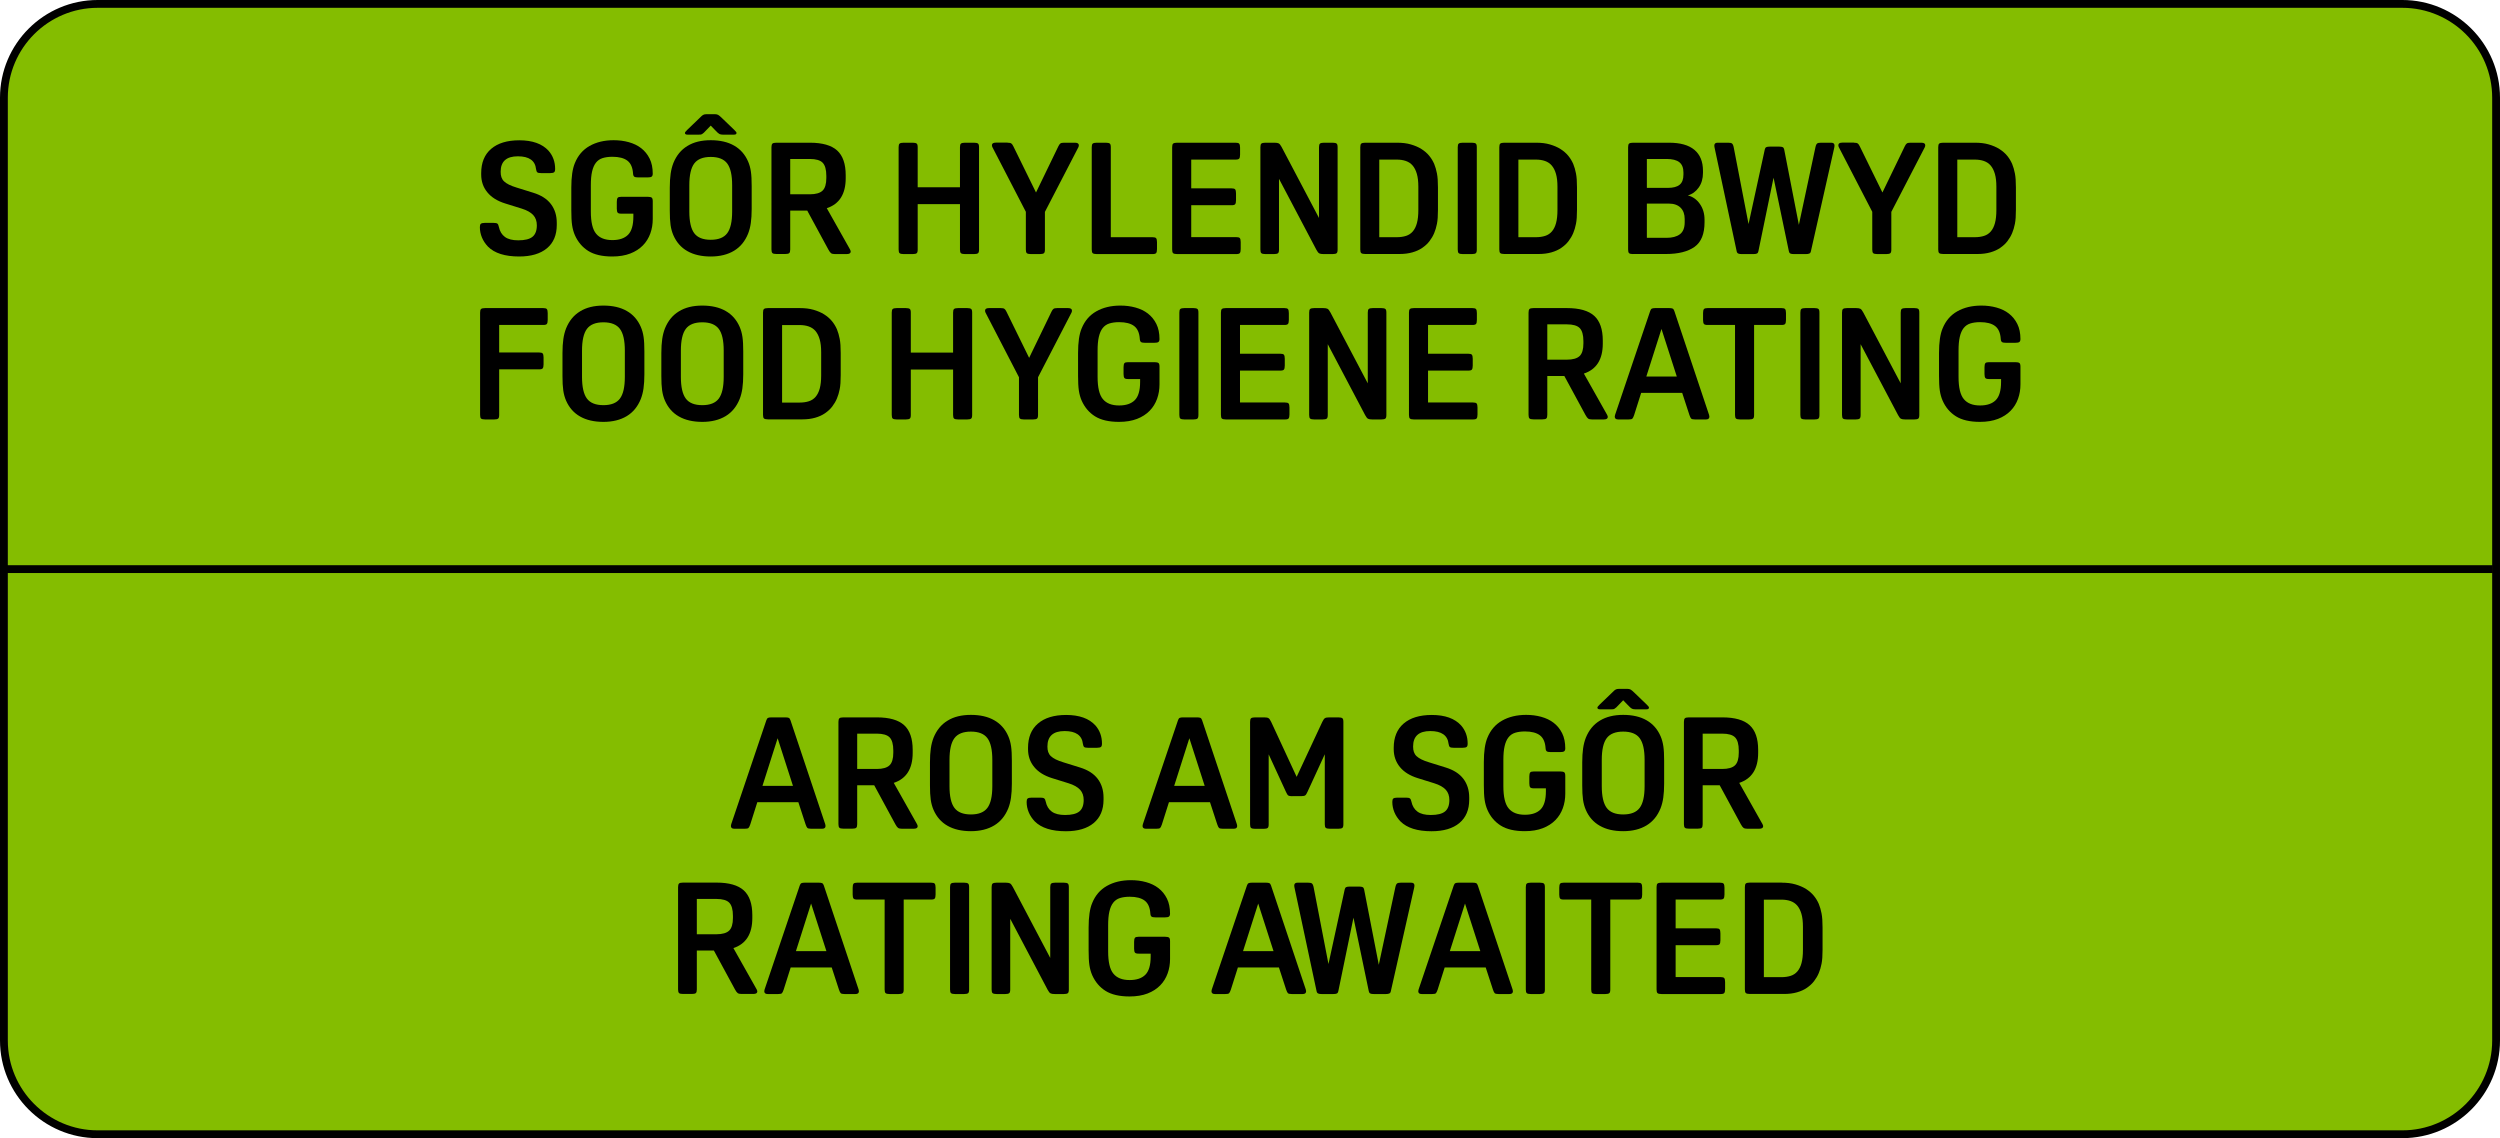 <?xml version="1.0" encoding="utf-8"?>
<!-- Generator: Adobe Illustrator 26.0.1, SVG Export Plug-In . SVG Version: 6.00 Build 0)  -->
<svg version="1.1" id="Layer_1" xmlns="http://www.w3.org/2000/svg" xmlns:xlink="http://www.w3.org/1999/xlink" x="0px" y="0px"
	 viewBox="0 0 319.88 145.63" style="enable-background:new 0 0 319.88 145.63;" xml:space="preserve">
<style type="text/css">
	.st0{fill:#84BD00;}
	.st1{enable-background:new    ;}
</style>
<g>
	<path class="st0" d="M12.5,0.5c-6.63,0-12,5.37-12,12v120.63c0,6.63,5.37,12,12,12h294.88c6.63,0,12-5.37,12-12V12.5
		c0-6.63-5.37-12-12-12H12.5z"/>
</g>
<g>
	<path d="M307.38,145.63H12.5c-6.89,0-12.5-5.61-12.5-12.5V12.5C0,5.61,5.61,0,12.5,0h294.88c6.89,0,12.5,5.61,12.5,12.5v120.63
		C319.88,140.02,314.27,145.63,307.38,145.63z M12.5,1C6.16,1,1,6.16,1,12.5v120.63c0,6.34,5.16,11.5,11.5,11.5h294.88
		c6.34,0,11.5-5.16,11.5-11.5V12.5c0-6.34-5.16-11.5-11.5-11.5H12.5z"/>
</g>
<g class="st1">
	<path d="M63.83,29.03c0.12,0.57,0.38,1,0.78,1.29s0.97,0.43,1.7,0.43c0.84,0,1.45-0.15,1.82-0.45c0.37-0.3,0.56-0.79,0.56-1.47
		c0-0.53-0.15-0.97-0.46-1.31c-0.31-0.34-0.8-0.62-1.48-0.83l-2.12-0.66c-0.99-0.31-1.75-0.78-2.27-1.42
		c-0.53-0.64-0.79-1.4-0.79-2.28v-0.18c0-1.33,0.42-2.37,1.27-3.1c0.85-0.73,2.05-1.1,3.61-1.1c1.68,0,2.93,0.45,3.74,1.34
		c0.56,0.64,0.84,1.42,0.84,2.32c0,0.21-0.04,0.36-0.13,0.43c-0.09,0.07-0.26,0.11-0.51,0.11h-1.14c-0.25,0-0.42-0.03-0.5-0.1
		c-0.08-0.07-0.13-0.2-0.16-0.4C68.48,20.55,67.7,20,66.26,20c-1.47,0-2.2,0.66-2.2,1.98c0,0.27,0.03,0.5,0.1,0.7
		s0.18,0.38,0.34,0.53s0.37,0.29,0.63,0.42s0.58,0.25,0.97,0.37l2.12,0.66c1.01,0.31,1.77,0.79,2.27,1.45
		c0.5,0.66,0.75,1.46,0.75,2.41v0.26c0,1.29-0.42,2.29-1.26,2.99c-0.84,0.7-2.03,1.05-3.56,1.05c-1.81,0-3.14-0.42-3.98-1.26
		c-0.33-0.35-0.59-0.73-0.77-1.16c-0.18-0.43-0.27-0.87-0.27-1.34c0-0.21,0.04-0.36,0.13-0.43c0.09-0.07,0.26-0.11,0.51-0.11h1.12
		c0.24,0,0.4,0.03,0.49,0.1C63.73,28.69,63.79,28.83,63.83,29.03z"/>
	<path d="M73.1,24.02c0-1.38,0.15-2.43,0.46-3.16c0.39-0.96,1.01-1.69,1.87-2.18c0.86-0.49,1.89-0.74,3.09-0.74
		c0.68,0,1.32,0.08,1.93,0.25c0.61,0.17,1.14,0.42,1.59,0.77c0.45,0.35,0.81,0.79,1.08,1.33c0.27,0.54,0.4,1.19,0.4,1.93
		c0,0.19-0.05,0.31-0.14,0.38c-0.09,0.07-0.26,0.1-0.5,0.1h-1.24c-0.24,0-0.4-0.03-0.49-0.1c-0.09-0.07-0.14-0.2-0.15-0.4
		c-0.05-0.76-0.29-1.31-0.72-1.64c-0.43-0.33-1.07-0.5-1.92-0.5c-0.49,0-0.91,0.06-1.26,0.17s-0.63,0.31-0.85,0.59
		s-0.38,0.65-0.49,1.12s-0.16,1.05-0.16,1.76v3.36c0,1.35,0.22,2.3,0.67,2.84c0.45,0.55,1.14,0.82,2.09,0.82
		c0.88,0,1.55-0.23,2-0.68c0.45-0.45,0.68-1.23,0.68-2.32v-0.38h-1.54c-0.24,0-0.4-0.04-0.47-0.13c-0.07-0.09-0.11-0.26-0.11-0.51
		v-0.88c0-0.25,0.04-0.42,0.11-0.51c0.07-0.09,0.23-0.13,0.47-0.13h3.38c0.25,0,0.42,0.04,0.51,0.11s0.13,0.23,0.13,0.47v2.26
		c0,0.65-0.1,1.27-0.31,1.85c-0.21,0.58-0.52,1.09-0.95,1.53s-0.97,0.79-1.62,1.04c-0.65,0.25-1.42,0.38-2.3,0.38
		c-1.29,0-2.32-0.24-3.07-0.71c-0.75-0.47-1.32-1.14-1.71-2.01c-0.17-0.39-0.29-0.82-0.36-1.29s-0.1-1.1-0.1-1.87V24.02z"/>
	<path d="M90.94,17.94c1.19,0,2.19,0.23,2.99,0.69c0.81,0.46,1.4,1.14,1.79,2.03c0.17,0.39,0.29,0.82,0.36,1.3
		c0.07,0.48,0.1,1.1,0.1,1.86v2.92c0,0.69-0.04,1.29-0.11,1.79c-0.07,0.5-0.19,0.96-0.35,1.37c-0.39,0.96-0.98,1.69-1.79,2.18
		c-0.81,0.49-1.81,0.74-2.99,0.74s-2.19-0.23-2.99-0.69c-0.81-0.46-1.4-1.14-1.79-2.03c-0.17-0.39-0.29-0.82-0.36-1.3
		s-0.1-1.1-0.1-1.86v-2.92c0-0.69,0.04-1.29,0.11-1.79c0.07-0.5,0.19-0.96,0.35-1.37c0.39-0.96,0.98-1.69,1.79-2.18
		C88.75,18.18,89.75,17.94,90.94,17.94z M90.94,16.07l-0.58,0.6c-0.12,0.13-0.22,0.24-0.3,0.31s-0.15,0.13-0.22,0.17
		s-0.13,0.06-0.2,0.07s-0.15,0.01-0.26,0.01h-1.4c-0.23,0-0.34-0.07-0.34-0.22c0-0.04,0.02-0.09,0.06-0.14
		c0.04-0.05,0.12-0.14,0.24-0.26l1.52-1.46c0.12-0.12,0.22-0.22,0.3-0.29s0.15-0.13,0.22-0.16s0.13-0.06,0.2-0.07
		c0.07-0.01,0.15-0.02,0.24-0.02h1.04c0.17,0,0.32,0.03,0.43,0.09c0.11,0.06,0.29,0.21,0.53,0.45l1.52,1.46
		c0.12,0.12,0.2,0.21,0.24,0.26c0.04,0.05,0.06,0.1,0.06,0.14c0,0.15-0.11,0.22-0.34,0.22h-1.4c-0.19,0-0.33-0.03-0.44-0.08
		c-0.11-0.05-0.29-0.21-0.54-0.48L90.94,16.07z M90.94,20.08c-0.99,0-1.69,0.28-2.11,0.84s-0.63,1.49-0.63,2.78v3.36
		c0,1.29,0.21,2.22,0.63,2.78s1.12,0.84,2.11,0.84s1.69-0.28,2.11-0.84s0.63-1.49,0.63-2.78V23.7c0-1.29-0.21-2.22-0.63-2.78
		S91.93,20.08,90.94,20.08z"/>
	<path d="M101.11,26.94v4.98c0,0.23-0.04,0.38-0.12,0.46s-0.25,0.12-0.52,0.12h-1.12c-0.27,0-0.44-0.04-0.52-0.12
		s-0.12-0.23-0.12-0.46V18.84c0-0.23,0.04-0.38,0.12-0.46s0.25-0.12,0.52-0.12h4.28c1.59,0,2.75,0.33,3.48,0.99
		c0.73,0.66,1.1,1.72,1.1,3.17v0.38c0,2.03-0.81,3.31-2.42,3.84l2.98,5.29c0.05,0.11,0.08,0.19,0.08,0.26
		c0,0.21-0.17,0.32-0.52,0.32h-1.5c-0.23,0-0.39-0.04-0.49-0.11c-0.1-0.07-0.22-0.23-0.35-0.47l-2.7-4.98H101.11z M101.11,24.86h2.5
		c0.77,0,1.32-0.16,1.64-0.47s0.48-0.85,0.48-1.61V22.5c0-0.8-0.16-1.36-0.47-1.68c-0.31-0.32-0.86-0.48-1.65-0.48h-2.5V24.86z"/>
	<path d="M125.27,31.93c0,0.24-0.04,0.4-0.13,0.47c-0.09,0.07-0.26,0.11-0.51,0.11h-1.16c-0.25,0-0.42-0.04-0.51-0.11
		c-0.09-0.07-0.13-0.23-0.13-0.47v-5.81h-5.41v5.81c0,0.24-0.04,0.4-0.13,0.47c-0.09,0.07-0.26,0.11-0.51,0.11h-1.16
		c-0.25,0-0.42-0.04-0.51-0.11c-0.09-0.07-0.13-0.23-0.13-0.47V18.84c0-0.24,0.04-0.4,0.13-0.47c0.09-0.07,0.26-0.11,0.51-0.11h1.16
		c0.25,0,0.42,0.04,0.51,0.11c0.09,0.07,0.13,0.23,0.13,0.47v5.12h5.41v-5.12c0-0.24,0.04-0.4,0.13-0.47
		c0.09-0.07,0.26-0.11,0.51-0.11h1.16c0.25,0,0.42,0.04,0.51,0.11c0.09,0.07,0.13,0.23,0.13,0.47V31.93z"/>
	<path d="M128.92,18.26c0.23,0,0.38,0.03,0.47,0.09c0.09,0.06,0.18,0.18,0.27,0.37l2.9,5.91l2.86-5.91
		c0.09-0.19,0.18-0.31,0.27-0.37c0.09-0.06,0.24-0.09,0.47-0.09h1.38c0.33,0,0.5,0.11,0.5,0.32c0,0.09-0.02,0.18-0.06,0.26
		l-4.28,8.27v4.82c0,0.24-0.04,0.4-0.13,0.47c-0.09,0.07-0.26,0.11-0.51,0.11h-1.16c-0.25,0-0.42-0.04-0.51-0.11
		c-0.09-0.07-0.13-0.23-0.13-0.47V27.1l-4.28-8.27c-0.04-0.08-0.06-0.17-0.06-0.26c0-0.21,0.17-0.32,0.5-0.32H128.92z"/>
	<path d="M148.04,31.87c0,0.25-0.04,0.42-0.11,0.51c-0.07,0.09-0.23,0.13-0.47,0.13h-7.13c-0.25,0-0.42-0.04-0.51-0.11
		c-0.09-0.07-0.13-0.23-0.13-0.47V18.84c0-0.24,0.04-0.4,0.13-0.47c0.09-0.07,0.26-0.11,0.51-0.11h1.16c0.25,0,0.42,0.04,0.51,0.11
		c0.09,0.07,0.13,0.23,0.13,0.47v11.51h5.33c0.24,0,0.4,0.04,0.47,0.13c0.07,0.09,0.11,0.26,0.11,0.51V31.87z"/>
	<path d="M158.75,31.87c0,0.25-0.04,0.42-0.11,0.51c-0.07,0.09-0.23,0.13-0.47,0.13h-7.55c-0.25,0-0.42-0.04-0.51-0.11
		c-0.09-0.07-0.13-0.23-0.13-0.47V18.84c0-0.24,0.04-0.4,0.13-0.47c0.09-0.07,0.26-0.11,0.51-0.11h7.47c0.24,0,0.4,0.04,0.47,0.13
		c0.07,0.09,0.11,0.26,0.11,0.51v0.88c0,0.25-0.04,0.42-0.11,0.51c-0.07,0.09-0.23,0.13-0.47,0.13h-5.67v3.68h5.15
		c0.24,0,0.4,0.04,0.47,0.13c0.07,0.09,0.11,0.26,0.11,0.51v0.88c0,0.25-0.04,0.42-0.11,0.51c-0.07,0.09-0.23,0.13-0.47,0.13h-5.15
		v4.08h5.75c0.24,0,0.4,0.04,0.47,0.13c0.07,0.09,0.11,0.26,0.11,0.51V31.87z"/>
	<path d="M163.65,22.88v9.05c0,0.24-0.04,0.4-0.13,0.47c-0.09,0.07-0.26,0.11-0.51,0.11h-1.1c-0.25,0-0.42-0.04-0.51-0.11
		c-0.09-0.07-0.13-0.23-0.13-0.47V18.84c0-0.24,0.04-0.4,0.13-0.47c0.09-0.07,0.26-0.11,0.51-0.11h1.16c0.25,0,0.44,0.03,0.55,0.09
		c0.11,0.06,0.24,0.22,0.37,0.47l4.78,9.07v-9.05c0-0.24,0.04-0.4,0.13-0.47c0.09-0.07,0.26-0.11,0.51-0.11h1.1
		c0.25,0,0.42,0.04,0.51,0.11c0.09,0.07,0.13,0.23,0.13,0.47v13.09c0,0.24-0.04,0.4-0.13,0.47c-0.09,0.07-0.26,0.11-0.51,0.11h-1.16
		c-0.25,0-0.44-0.03-0.55-0.09c-0.11-0.06-0.24-0.22-0.37-0.47L163.65,22.88z"/>
	<path d="M178.77,18.26c0.65,0,1.24,0.07,1.75,0.22c0.51,0.15,0.97,0.34,1.36,0.59c0.39,0.25,0.72,0.53,0.99,0.86
		c0.27,0.33,0.48,0.68,0.64,1.05c0.15,0.36,0.26,0.76,0.35,1.21s0.13,1.05,0.13,1.81v2.86c0,0.75-0.04,1.34-0.13,1.78
		s-0.2,0.83-0.35,1.18c-0.15,0.36-0.35,0.7-0.6,1.03c-0.25,0.33-0.56,0.61-0.92,0.86s-0.78,0.44-1.27,0.58
		c-0.49,0.14-1.04,0.21-1.65,0.21h-4.38c-0.25,0-0.42-0.04-0.51-0.11c-0.09-0.07-0.13-0.23-0.13-0.47V18.84
		c0-0.24,0.04-0.4,0.13-0.47c0.09-0.07,0.26-0.11,0.51-0.11H178.77z M176.48,30.35h2.24c0.45,0,0.85-0.06,1.19-0.17
		c0.34-0.11,0.63-0.3,0.86-0.57c0.23-0.27,0.41-0.62,0.53-1.07s0.18-1,0.18-1.67V23.9c0-0.65-0.06-1.2-0.19-1.65
		s-0.31-0.8-0.54-1.07c-0.23-0.27-0.52-0.46-0.86-0.58c-0.34-0.12-0.73-0.18-1.17-0.18h-2.24V30.35z"/>
	<path d="M188.96,31.93c0,0.24-0.04,0.4-0.13,0.47c-0.09,0.07-0.26,0.11-0.51,0.11h-1.16c-0.25,0-0.42-0.04-0.51-0.11
		c-0.09-0.07-0.13-0.23-0.13-0.47V18.84c0-0.24,0.04-0.4,0.13-0.47c0.09-0.07,0.26-0.11,0.51-0.11h1.16c0.25,0,0.42,0.04,0.51,0.11
		c0.09,0.07,0.13,0.23,0.13,0.47V31.93z"/>
	<path d="M196.56,18.26c0.65,0,1.24,0.07,1.75,0.22c0.51,0.15,0.97,0.34,1.36,0.59s0.72,0.53,0.99,0.86
		c0.27,0.33,0.48,0.68,0.64,1.05c0.15,0.36,0.26,0.76,0.35,1.21c0.09,0.45,0.13,1.05,0.13,1.81v2.86c0,0.75-0.04,1.34-0.13,1.78
		c-0.09,0.44-0.2,0.83-0.35,1.18c-0.15,0.36-0.35,0.7-0.6,1.03c-0.25,0.33-0.56,0.61-0.92,0.86s-0.78,0.44-1.27,0.58
		c-0.49,0.14-1.04,0.21-1.65,0.21h-4.38c-0.25,0-0.42-0.04-0.51-0.11c-0.09-0.07-0.13-0.23-0.13-0.47V18.84
		c0-0.24,0.04-0.4,0.13-0.47c0.09-0.07,0.26-0.11,0.51-0.11H196.56z M194.28,30.35h2.24c0.45,0,0.85-0.06,1.19-0.17
		c0.34-0.11,0.63-0.3,0.86-0.57c0.23-0.27,0.41-0.62,0.53-1.07s0.18-1,0.18-1.67V23.9c0-0.65-0.06-1.2-0.19-1.65
		c-0.13-0.45-0.31-0.8-0.54-1.07c-0.23-0.27-0.52-0.46-0.86-0.58c-0.34-0.12-0.73-0.18-1.17-0.18h-2.24V30.35z"/>
	<path d="M208.96,32.51c-0.25,0-0.42-0.04-0.51-0.11c-0.09-0.07-0.13-0.23-0.13-0.47V18.84c0-0.24,0.04-0.4,0.13-0.47
		c0.09-0.07,0.26-0.11,0.51-0.11h4.6c1.43,0,2.51,0.3,3.24,0.91c0.73,0.61,1.1,1.5,1.1,2.69v0.26c0,0.73-0.18,1.36-0.55,1.88
		c-0.37,0.52-0.83,0.85-1.39,1c0.63,0.16,1.14,0.52,1.54,1.09c0.4,0.57,0.6,1.24,0.6,2.03v0.32c0,1.48-0.42,2.53-1.27,3.14
		c-0.85,0.61-2.07,0.92-3.67,0.92H208.96z M210.72,24.04h2.68c0.68,0,1.18-0.13,1.51-0.4c0.33-0.27,0.49-0.7,0.49-1.3v-0.26
		c0-0.6-0.17-1.04-0.52-1.32c-0.35-0.28-0.89-0.42-1.64-0.42h-2.52V24.04z M210.72,30.43h2.52c0.73,0,1.3-0.15,1.71-0.46
		c0.41-0.31,0.61-0.82,0.61-1.54v-0.4c0-0.61-0.17-1.1-0.52-1.45c-0.35-0.35-0.85-0.53-1.5-0.53h-2.82V30.43z"/>
	<path d="M221.11,18.26c0.24,0,0.41,0.03,0.5,0.1c0.09,0.07,0.17,0.23,0.22,0.48l1.9,9.83l2.08-9.55c0.03-0.15,0.09-0.24,0.19-0.29
		c0.1-0.05,0.25-0.07,0.45-0.07h1.2c0.2,0,0.35,0.02,0.45,0.07c0.1,0.05,0.16,0.14,0.19,0.29l1.88,9.65l2.12-9.93
		c0.05-0.25,0.13-0.41,0.22-0.48c0.09-0.07,0.26-0.1,0.5-0.1h1.3c0.28,0,0.42,0.12,0.42,0.36c0,0.11-0.02,0.24-0.06,0.4l-2.96,13.13
		c-0.03,0.15-0.09,0.24-0.2,0.29c-0.11,0.05-0.25,0.07-0.44,0.07h-1.54c-0.2,0-0.35-0.02-0.45-0.07c-0.1-0.05-0.16-0.14-0.19-0.29
		l-1.96-9.41l-1.94,9.41c-0.03,0.15-0.09,0.24-0.19,0.29c-0.1,0.05-0.25,0.07-0.45,0.07h-1.5c-0.19,0-0.33-0.02-0.44-0.07
		c-0.11-0.05-0.17-0.14-0.2-0.29l-2.8-13.13c-0.04-0.16-0.06-0.29-0.06-0.4c0-0.24,0.14-0.36,0.42-0.36H221.11z"/>
	<path d="M237.22,18.26c0.23,0,0.38,0.03,0.47,0.09c0.09,0.06,0.18,0.18,0.27,0.37l2.9,5.91l2.86-5.91
		c0.09-0.19,0.18-0.31,0.27-0.37c0.09-0.06,0.24-0.09,0.47-0.09h1.38c0.33,0,0.5,0.11,0.5,0.32c0,0.09-0.02,0.18-0.06,0.26
		l-4.28,8.27v4.82c0,0.24-0.04,0.4-0.13,0.47c-0.09,0.07-0.26,0.11-0.51,0.11h-1.16c-0.25,0-0.42-0.04-0.51-0.11
		c-0.09-0.07-0.13-0.23-0.13-0.47V27.1l-4.28-8.27c-0.04-0.08-0.06-0.17-0.06-0.26c0-0.21,0.17-0.32,0.5-0.32H237.22z"/>
	<path d="M252.72,18.26c0.65,0,1.24,0.07,1.75,0.22c0.51,0.15,0.97,0.34,1.36,0.59s0.72,0.53,0.99,0.86
		c0.27,0.33,0.48,0.68,0.64,1.05c0.15,0.36,0.26,0.76,0.35,1.21c0.09,0.45,0.13,1.05,0.13,1.81v2.86c0,0.75-0.04,1.34-0.13,1.78
		c-0.09,0.44-0.2,0.83-0.35,1.18c-0.15,0.36-0.35,0.7-0.6,1.03c-0.25,0.33-0.56,0.61-0.92,0.86s-0.78,0.44-1.27,0.58
		c-0.49,0.14-1.04,0.21-1.65,0.21h-4.38c-0.25,0-0.42-0.04-0.51-0.11c-0.09-0.07-0.13-0.23-0.13-0.47V18.84
		c0-0.24,0.04-0.4,0.13-0.47c0.09-0.07,0.26-0.11,0.51-0.11H252.72z M250.44,30.35h2.24c0.45,0,0.85-0.06,1.19-0.17
		c0.34-0.11,0.63-0.3,0.86-0.57c0.23-0.27,0.41-0.62,0.53-1.07s0.18-1,0.18-1.67V23.9c0-0.65-0.06-1.2-0.19-1.65
		c-0.13-0.45-0.31-0.8-0.54-1.07c-0.23-0.27-0.52-0.46-0.86-0.58c-0.34-0.12-0.73-0.18-1.17-0.18h-2.24V30.35z"/>
</g>
<g class="st1">
	<path d="M63.87,47.26v5.83c0,0.24-0.04,0.4-0.13,0.47c-0.09,0.07-0.26,0.11-0.51,0.11h-1.16c-0.25,0-0.42-0.04-0.51-0.11
		c-0.09-0.07-0.13-0.23-0.13-0.47V40c0-0.24,0.04-0.4,0.13-0.47c0.09-0.07,0.26-0.11,0.51-0.11h7.43c0.24,0,0.4,0.04,0.47,0.13
		c0.07,0.09,0.11,0.26,0.11,0.51v0.88c0,0.25-0.04,0.42-0.11,0.51c-0.07,0.09-0.23,0.13-0.47,0.13h-5.63v3.52h5.1
		c0.24,0,0.4,0.04,0.47,0.13c0.07,0.09,0.11,0.26,0.11,0.51v0.88c0,0.25-0.04,0.42-0.11,0.51c-0.07,0.09-0.23,0.13-0.47,0.13H63.87z
		"/>
	<path d="M77.21,39.1c1.19,0,2.19,0.23,2.99,0.69c0.81,0.46,1.4,1.14,1.79,2.03c0.17,0.39,0.29,0.82,0.36,1.3
		c0.07,0.48,0.1,1.1,0.1,1.86v2.92c0,0.69-0.04,1.29-0.11,1.79c-0.07,0.5-0.19,0.96-0.35,1.37c-0.39,0.96-0.98,1.69-1.79,2.18
		c-0.81,0.49-1.81,0.74-2.99,0.74s-2.19-0.23-2.99-0.69c-0.81-0.46-1.4-1.14-1.79-2.03c-0.17-0.39-0.29-0.82-0.36-1.3
		s-0.1-1.1-0.1-1.86v-2.92c0-0.69,0.04-1.29,0.11-1.79c0.07-0.5,0.19-0.96,0.35-1.37c0.39-0.96,0.98-1.69,1.79-2.18
		C75.02,39.34,76.02,39.1,77.21,39.1z M77.21,41.24c-0.99,0-1.69,0.28-2.11,0.84s-0.63,1.49-0.63,2.78v3.36
		c0,1.29,0.21,2.22,0.63,2.78s1.12,0.84,2.11,0.84s1.69-0.28,2.11-0.84s0.63-1.49,0.63-2.78v-3.36c0-1.29-0.21-2.22-0.63-2.78
		S78.19,41.24,77.21,41.24z"/>
	<path d="M89.86,39.1c1.19,0,2.19,0.23,2.99,0.69c0.81,0.46,1.4,1.14,1.79,2.03c0.17,0.39,0.29,0.82,0.36,1.3
		c0.07,0.48,0.1,1.1,0.1,1.86v2.92c0,0.69-0.04,1.29-0.11,1.79c-0.07,0.5-0.19,0.96-0.35,1.37c-0.39,0.96-0.98,1.69-1.79,2.18
		c-0.81,0.49-1.81,0.74-2.99,0.74s-2.19-0.23-2.99-0.69c-0.81-0.46-1.4-1.14-1.79-2.03c-0.17-0.39-0.29-0.82-0.36-1.3
		s-0.1-1.1-0.1-1.86v-2.92c0-0.69,0.04-1.29,0.11-1.79c0.07-0.5,0.19-0.96,0.35-1.37c0.39-0.96,0.98-1.69,1.79-2.18
		C87.67,39.34,88.67,39.1,89.86,39.1z M89.86,41.24c-0.99,0-1.69,0.28-2.11,0.84s-0.63,1.49-0.63,2.78v3.36
		c0,1.29,0.21,2.22,0.63,2.78s1.12,0.84,2.11,0.84s1.69-0.28,2.11-0.84s0.63-1.49,0.63-2.78v-3.36c0-1.29-0.21-2.22-0.63-2.78
		S90.85,41.24,89.86,41.24z"/>
	<path d="M102.35,39.42c0.65,0,1.24,0.07,1.75,0.22c0.51,0.15,0.97,0.34,1.36,0.59c0.39,0.25,0.72,0.53,0.99,0.86
		c0.27,0.33,0.48,0.68,0.64,1.05c0.15,0.36,0.26,0.76,0.35,1.21c0.09,0.45,0.13,1.05,0.13,1.81v2.86c0,0.75-0.04,1.34-0.13,1.78
		c-0.09,0.44-0.2,0.83-0.35,1.18c-0.15,0.36-0.35,0.7-0.6,1.03s-0.56,0.61-0.92,0.86s-0.78,0.44-1.27,0.58
		c-0.49,0.14-1.04,0.21-1.65,0.21h-4.38c-0.25,0-0.42-0.04-0.51-0.11c-0.09-0.07-0.13-0.23-0.13-0.47V40c0-0.24,0.04-0.4,0.13-0.47
		c0.09-0.07,0.26-0.11,0.51-0.11H102.35z M100.07,51.51h2.24c0.45,0,0.85-0.06,1.19-0.17s0.63-0.3,0.86-0.57
		c0.23-0.27,0.41-0.62,0.53-1.07s0.18-1,0.18-1.67v-2.96c0-0.65-0.06-1.2-0.19-1.65c-0.13-0.45-0.31-0.8-0.54-1.07
		c-0.23-0.27-0.52-0.46-0.86-0.58s-0.73-0.18-1.17-0.18h-2.24V51.51z"/>
	<path d="M124.39,53.09c0,0.24-0.04,0.4-0.13,0.47c-0.09,0.07-0.26,0.11-0.51,0.11h-1.16c-0.25,0-0.42-0.04-0.51-0.11
		c-0.09-0.07-0.13-0.23-0.13-0.47v-5.81h-5.41v5.81c0,0.24-0.04,0.4-0.13,0.47c-0.09,0.07-0.26,0.11-0.51,0.11h-1.16
		c-0.25,0-0.42-0.04-0.51-0.11c-0.09-0.07-0.13-0.23-0.13-0.47V40c0-0.24,0.04-0.4,0.13-0.47c0.09-0.07,0.26-0.11,0.51-0.11h1.16
		c0.25,0,0.42,0.04,0.51,0.11c0.09,0.07,0.13,0.23,0.13,0.47v5.12h5.41V40c0-0.24,0.04-0.4,0.13-0.47c0.09-0.07,0.26-0.11,0.51-0.11
		h1.16c0.25,0,0.42,0.04,0.51,0.11c0.09,0.07,0.13,0.23,0.13,0.47V53.09z"/>
	<path d="M128.04,39.42c0.23,0,0.38,0.03,0.47,0.09c0.09,0.06,0.18,0.18,0.27,0.37l2.9,5.91l2.86-5.91
		c0.09-0.19,0.18-0.31,0.27-0.37c0.09-0.06,0.24-0.09,0.47-0.09h1.38c0.33,0,0.5,0.11,0.5,0.32c0,0.09-0.02,0.18-0.06,0.26
		l-4.28,8.27v4.82c0,0.24-0.04,0.4-0.13,0.47c-0.09,0.07-0.26,0.11-0.51,0.11h-1.16c-0.25,0-0.42-0.04-0.51-0.11
		c-0.09-0.07-0.13-0.23-0.13-0.47v-4.82L126.1,40c-0.04-0.08-0.06-0.17-0.06-0.26c0-0.21,0.17-0.32,0.5-0.32H128.04z"/>
</g>
<g class="st1">
	<path d="M137.94,45.18c0-1.38,0.15-2.43,0.46-3.16c0.39-0.96,1.01-1.69,1.87-2.18c0.86-0.49,1.89-0.74,3.09-0.74
		c0.68,0,1.32,0.08,1.93,0.25c0.61,0.17,1.14,0.42,1.59,0.77c0.45,0.35,0.81,0.79,1.08,1.33c0.27,0.54,0.4,1.19,0.4,1.93
		c0,0.19-0.05,0.31-0.14,0.38c-0.09,0.07-0.26,0.1-0.5,0.1h-1.24c-0.24,0-0.4-0.03-0.49-0.1c-0.09-0.07-0.14-0.2-0.15-0.4
		c-0.05-0.76-0.29-1.31-0.72-1.64c-0.43-0.33-1.07-0.5-1.92-0.5c-0.49,0-0.91,0.06-1.26,0.17s-0.63,0.31-0.85,0.59
		s-0.38,0.65-0.49,1.12s-0.16,1.05-0.16,1.76v3.36c0,1.35,0.22,2.3,0.67,2.84c0.45,0.55,1.14,0.82,2.09,0.82
		c0.88,0,1.55-0.23,2-0.68c0.45-0.45,0.68-1.23,0.68-2.32v-0.38h-1.54c-0.24,0-0.4-0.04-0.47-0.13c-0.07-0.09-0.11-0.26-0.11-0.51
		v-0.88c0-0.25,0.04-0.42,0.11-0.51c0.07-0.09,0.23-0.13,0.47-0.13h3.38c0.25,0,0.42,0.04,0.51,0.11s0.13,0.23,0.13,0.47v2.26
		c0,0.65-0.1,1.27-0.31,1.85c-0.21,0.58-0.52,1.09-0.95,1.53s-0.97,0.79-1.62,1.04c-0.65,0.25-1.42,0.38-2.3,0.38
		c-1.29,0-2.32-0.24-3.07-0.71c-0.75-0.47-1.32-1.14-1.71-2.01c-0.17-0.39-0.29-0.82-0.36-1.29s-0.1-1.1-0.1-1.87V45.18z"/>
	<path d="M153.34,53.09c0,0.24-0.04,0.4-0.13,0.47c-0.09,0.07-0.26,0.11-0.51,0.11h-1.16c-0.25,0-0.42-0.04-0.51-0.11
		c-0.09-0.07-0.13-0.23-0.13-0.47V40c0-0.24,0.04-0.4,0.13-0.47c0.09-0.07,0.26-0.11,0.51-0.11h1.16c0.25,0,0.42,0.04,0.51,0.11
		c0.09,0.07,0.13,0.23,0.13,0.47V53.09z"/>
	<path d="M164.99,53.03c0,0.25-0.04,0.42-0.11,0.51c-0.07,0.09-0.23,0.13-0.47,0.13h-7.55c-0.25,0-0.42-0.04-0.51-0.11
		c-0.09-0.07-0.13-0.23-0.13-0.47V40c0-0.24,0.04-0.4,0.13-0.47c0.09-0.07,0.26-0.11,0.51-0.11h7.47c0.24,0,0.4,0.04,0.47,0.13
		c0.07,0.09,0.11,0.26,0.11,0.51v0.88c0,0.25-0.04,0.42-0.11,0.51c-0.07,0.09-0.23,0.13-0.47,0.13h-5.67v3.68h5.15
		c0.24,0,0.4,0.04,0.47,0.13c0.07,0.09,0.11,0.26,0.11,0.51v0.88c0,0.25-0.04,0.42-0.11,0.51c-0.07,0.09-0.23,0.13-0.47,0.13h-5.15
		v4.08h5.75c0.24,0,0.4,0.04,0.47,0.13c0.07,0.09,0.11,0.26,0.11,0.51V53.03z"/>
	<path d="M169.89,44.04v9.05c0,0.24-0.04,0.4-0.13,0.47c-0.09,0.07-0.26,0.11-0.51,0.11h-1.1c-0.25,0-0.42-0.04-0.51-0.11
		c-0.09-0.07-0.13-0.23-0.13-0.47V40c0-0.24,0.04-0.4,0.13-0.47c0.09-0.07,0.26-0.11,0.51-0.11h1.16c0.25,0,0.44,0.03,0.55,0.09
		c0.11,0.06,0.24,0.22,0.37,0.47l4.78,9.07V40c0-0.24,0.04-0.4,0.13-0.47c0.09-0.07,0.26-0.11,0.51-0.11h1.1
		c0.25,0,0.42,0.04,0.51,0.11c0.09,0.07,0.13,0.23,0.13,0.47v13.09c0,0.24-0.04,0.4-0.13,0.47c-0.09,0.07-0.26,0.11-0.51,0.11h-1.16
		c-0.25,0-0.44-0.03-0.55-0.09c-0.11-0.06-0.24-0.22-0.37-0.47L169.89,44.04z"/>
	<path d="M189.05,53.03c0,0.25-0.04,0.42-0.11,0.51s-0.23,0.13-0.47,0.13h-7.55c-0.25,0-0.42-0.04-0.51-0.11
		c-0.09-0.07-0.13-0.23-0.13-0.47V40c0-0.24,0.04-0.4,0.13-0.47c0.09-0.07,0.26-0.11,0.51-0.11h7.47c0.24,0,0.4,0.04,0.47,0.13
		s0.11,0.26,0.11,0.51v0.88c0,0.25-0.04,0.42-0.11,0.51c-0.07,0.09-0.23,0.13-0.47,0.13h-5.67v3.68h5.14c0.24,0,0.4,0.04,0.47,0.13
		s0.11,0.26,0.11,0.51v0.88c0,0.25-0.04,0.42-0.11,0.51s-0.23,0.13-0.47,0.13h-5.14v4.08h5.75c0.24,0,0.4,0.04,0.47,0.13
		s0.11,0.26,0.11,0.51V53.03z"/>
	<path d="M197.98,48.1v4.98c0,0.23-0.04,0.38-0.12,0.46s-0.25,0.12-0.52,0.12h-1.12c-0.27,0-0.44-0.04-0.52-0.12
		s-0.12-0.23-0.12-0.46V40c0-0.23,0.04-0.38,0.12-0.46s0.25-0.12,0.52-0.12h4.28c1.59,0,2.75,0.33,3.48,0.99
		c0.73,0.66,1.1,1.72,1.1,3.17v0.38c0,2.03-0.81,3.31-2.42,3.84l2.98,5.29c0.05,0.11,0.08,0.19,0.08,0.26
		c0,0.21-0.17,0.32-0.52,0.32h-1.5c-0.23,0-0.39-0.04-0.49-0.11c-0.1-0.07-0.22-0.23-0.35-0.47l-2.7-4.98H197.98z M197.98,46.02h2.5
		c0.77,0,1.32-0.16,1.64-0.47s0.48-0.85,0.48-1.61v-0.28c0-0.8-0.16-1.36-0.47-1.68c-0.31-0.32-0.86-0.48-1.65-0.48h-2.5V46.02z"/>
	<path d="M218.68,53.09c0.03,0.11,0.04,0.18,0.04,0.22c0,0.24-0.15,0.36-0.44,0.36h-1.4c-0.25,0-0.42-0.04-0.49-0.11
		c-0.07-0.07-0.15-0.23-0.23-0.47l-0.92-2.82h-5.25l-0.9,2.84c-0.08,0.24-0.16,0.39-0.23,0.46c-0.07,0.07-0.24,0.1-0.49,0.1h-1.32
		c-0.29,0-0.44-0.12-0.44-0.36c0-0.04,0.01-0.11,0.04-0.22l4.5-13.31c0.05-0.16,0.13-0.26,0.22-0.3c0.09-0.04,0.23-0.06,0.42-0.06
		h1.8c0.19,0,0.33,0.02,0.42,0.06c0.09,0.04,0.17,0.14,0.22,0.3L218.68,53.09z M210.65,48.18h3.9l-1.96-6.09L210.65,48.18z"/>
</g>
<g class="st1">
	<path d="M221.99,41.58h-3.5c-0.24,0-0.4-0.04-0.47-0.13c-0.07-0.09-0.11-0.26-0.11-0.51v-0.88c0-0.25,0.04-0.42,0.11-0.51
		s0.23-0.13,0.47-0.13h9.45c0.24,0,0.4,0.04,0.47,0.13c0.07,0.09,0.11,0.26,0.11,0.51v0.88c0,0.25-0.04,0.42-0.11,0.51
		c-0.07,0.09-0.23,0.13-0.47,0.13h-3.5v11.51c0,0.24-0.04,0.4-0.13,0.47c-0.09,0.07-0.26,0.11-0.51,0.11h-1.16
		c-0.25,0-0.42-0.04-0.51-0.11c-0.09-0.07-0.13-0.23-0.13-0.47V41.58z"/>
	<path d="M232.8,53.09c0,0.24-0.04,0.4-0.13,0.47c-0.09,0.07-0.26,0.11-0.51,0.11H231c-0.25,0-0.42-0.04-0.51-0.11
		c-0.09-0.07-0.13-0.23-0.13-0.47V40c0-0.24,0.04-0.4,0.13-0.47c0.09-0.07,0.26-0.11,0.51-0.11h1.16c0.25,0,0.42,0.04,0.51,0.11
		c0.09,0.07,0.13,0.23,0.13,0.47V53.09z"/>
	<path d="M238.07,44.04v9.05c0,0.24-0.04,0.4-0.13,0.47c-0.09,0.07-0.26,0.11-0.51,0.11h-1.1c-0.25,0-0.42-0.04-0.51-0.11
		c-0.09-0.07-0.13-0.23-0.13-0.47V40c0-0.24,0.04-0.4,0.13-0.47c0.09-0.07,0.26-0.11,0.51-0.11h1.16c0.25,0,0.44,0.03,0.55,0.09
		c0.11,0.06,0.24,0.22,0.37,0.47l4.79,9.07V40c0-0.24,0.04-0.4,0.13-0.47c0.09-0.07,0.26-0.11,0.51-0.11h1.1
		c0.25,0,0.42,0.04,0.51,0.11c0.09,0.07,0.13,0.23,0.13,0.47v13.09c0,0.24-0.04,0.4-0.13,0.47c-0.09,0.07-0.26,0.11-0.51,0.11h-1.16
		c-0.25,0-0.44-0.03-0.55-0.09c-0.11-0.06-0.24-0.22-0.37-0.47L238.07,44.04z"/>
	<path d="M248.1,45.18c0-1.38,0.15-2.43,0.46-3.16c0.39-0.96,1.01-1.69,1.87-2.18c0.86-0.49,1.89-0.74,3.09-0.74
		c0.68,0,1.32,0.08,1.93,0.25s1.14,0.42,1.59,0.77c0.45,0.35,0.81,0.79,1.08,1.33c0.27,0.54,0.4,1.19,0.4,1.93
		c0,0.19-0.05,0.31-0.14,0.38c-0.09,0.07-0.26,0.1-0.5,0.1h-1.24c-0.24,0-0.4-0.03-0.49-0.1c-0.09-0.07-0.14-0.2-0.15-0.4
		c-0.05-0.76-0.29-1.31-0.72-1.64c-0.43-0.33-1.07-0.5-1.92-0.5c-0.49,0-0.91,0.06-1.26,0.17c-0.35,0.11-0.63,0.31-0.85,0.59
		c-0.22,0.28-0.38,0.65-0.49,1.12c-0.11,0.47-0.16,1.05-0.16,1.76v3.36c0,1.35,0.22,2.3,0.67,2.84c0.45,0.55,1.14,0.82,2.09,0.82
		c0.88,0,1.55-0.23,2-0.68c0.45-0.45,0.68-1.23,0.68-2.32v-0.38h-1.54c-0.24,0-0.4-0.04-0.47-0.13c-0.07-0.09-0.11-0.26-0.11-0.51
		v-0.88c0-0.25,0.04-0.42,0.11-0.51c0.07-0.09,0.23-0.13,0.47-0.13h3.38c0.25,0,0.42,0.04,0.51,0.11s0.13,0.23,0.13,0.47v2.26
		c0,0.65-0.1,1.27-0.31,1.85c-0.21,0.58-0.52,1.09-0.95,1.53c-0.43,0.44-0.97,0.79-1.62,1.04c-0.65,0.25-1.42,0.38-2.3,0.38
		c-1.29,0-2.32-0.24-3.07-0.71c-0.75-0.47-1.33-1.14-1.71-2.01c-0.17-0.39-0.29-0.82-0.36-1.29c-0.07-0.47-0.1-1.1-0.1-1.87V45.18z"
		/>
</g>
<g class="st1">
	<path d="M105.59,105.46c0.03,0.11,0.04,0.18,0.04,0.22c0,0.24-0.15,0.36-0.44,0.36h-1.4c-0.25,0-0.42-0.04-0.49-0.11
		c-0.07-0.07-0.15-0.23-0.23-0.47l-0.92-2.82H96.9l-0.9,2.84c-0.08,0.24-0.16,0.39-0.23,0.46c-0.07,0.07-0.24,0.1-0.49,0.1h-1.32
		c-0.29,0-0.44-0.12-0.44-0.36c0-0.04,0.01-0.11,0.04-0.22l4.5-13.31c0.05-0.16,0.13-0.26,0.22-0.3s0.23-0.06,0.42-0.06h1.8
		c0.19,0,0.33,0.02,0.42,0.06s0.17,0.14,0.22,0.3L105.59,105.46z M97.56,100.55h3.9l-1.96-6.09L97.56,100.55z"/>
	<path d="M109.68,100.47v4.98c0,0.23-0.04,0.38-0.12,0.46s-0.25,0.12-0.52,0.12h-1.12c-0.27,0-0.44-0.04-0.52-0.12
		s-0.12-0.23-0.12-0.46V92.37c0-0.23,0.04-0.38,0.12-0.46s0.25-0.12,0.52-0.12h4.28c1.59,0,2.75,0.33,3.48,0.99
		c0.73,0.66,1.1,1.72,1.1,3.17v0.38c0,2.03-0.81,3.31-2.42,3.84l2.98,5.29c0.05,0.11,0.08,0.19,0.08,0.26
		c0,0.21-0.17,0.32-0.52,0.32h-1.5c-0.23,0-0.39-0.04-0.49-0.11c-0.1-0.07-0.22-0.23-0.35-0.47l-2.7-4.98H109.68z M109.68,98.39h2.5
		c0.77,0,1.32-0.16,1.64-0.47s0.48-0.85,0.48-1.61v-0.28c0-0.8-0.16-1.36-0.47-1.68c-0.31-0.32-0.86-0.48-1.65-0.48h-2.5V98.39z"/>
	<path d="M124.23,91.47c1.19,0,2.19,0.23,2.99,0.69c0.81,0.46,1.4,1.14,1.79,2.03c0.17,0.39,0.29,0.82,0.36,1.3
		c0.07,0.48,0.1,1.1,0.1,1.86v2.92c0,0.69-0.04,1.29-0.11,1.79c-0.07,0.5-0.19,0.96-0.35,1.37c-0.39,0.96-0.98,1.69-1.79,2.18
		c-0.81,0.49-1.81,0.74-2.99,0.74s-2.19-0.23-2.99-0.69c-0.81-0.46-1.4-1.14-1.79-2.03c-0.17-0.39-0.29-0.82-0.36-1.3
		s-0.1-1.1-0.1-1.86v-2.92c0-0.69,0.04-1.29,0.11-1.79c0.07-0.5,0.19-0.96,0.35-1.37c0.39-0.96,0.98-1.69,1.79-2.18
		C122.04,91.71,123.04,91.47,124.23,91.47z M124.23,93.61c-0.99,0-1.69,0.28-2.11,0.84s-0.63,1.49-0.63,2.78v3.36
		c0,1.29,0.21,2.22,0.63,2.78s1.12,0.84,2.11,0.84s1.69-0.28,2.11-0.84s0.63-1.49,0.63-2.78v-3.36c0-1.29-0.21-2.22-0.63-2.78
		S125.22,93.61,124.23,93.61z"/>
	<path d="M133.8,102.56c0.12,0.57,0.38,1,0.78,1.29s0.97,0.43,1.7,0.43c0.84,0,1.45-0.15,1.82-0.45c0.37-0.3,0.56-0.79,0.56-1.47
		c0-0.53-0.15-0.97-0.46-1.31c-0.31-0.34-0.8-0.62-1.48-0.83l-2.12-0.66c-0.99-0.31-1.75-0.78-2.27-1.42
		c-0.53-0.64-0.79-1.4-0.79-2.28v-0.18c0-1.33,0.42-2.37,1.27-3.1c0.85-0.73,2.05-1.1,3.61-1.1c1.68,0,2.93,0.45,3.74,1.34
		c0.56,0.64,0.84,1.42,0.84,2.32c0,0.21-0.04,0.36-0.13,0.43c-0.09,0.07-0.26,0.11-0.51,0.11h-1.14c-0.25,0-0.42-0.03-0.5-0.1
		c-0.08-0.07-0.13-0.2-0.16-0.4c-0.12-1.09-0.9-1.64-2.34-1.64c-1.47,0-2.2,0.66-2.2,1.98c0,0.27,0.03,0.5,0.1,0.7
		s0.18,0.38,0.34,0.53s0.37,0.29,0.63,0.42s0.58,0.25,0.97,0.37l2.12,0.66c1.01,0.31,1.77,0.79,2.27,1.45
		c0.5,0.66,0.75,1.46,0.75,2.41v0.26c0,1.29-0.42,2.29-1.26,2.99c-0.84,0.7-2.03,1.05-3.56,1.05c-1.81,0-3.14-0.42-3.98-1.26
		c-0.33-0.35-0.59-0.73-0.77-1.16c-0.18-0.43-0.27-0.87-0.27-1.34c0-0.21,0.04-0.36,0.13-0.43c0.09-0.07,0.26-0.11,0.51-0.11h1.12
		c0.24,0,0.4,0.03,0.49,0.1C133.7,102.22,133.76,102.36,133.8,102.56z"/>
	<path d="M158.26,105.46c0.03,0.11,0.04,0.18,0.04,0.22c0,0.24-0.15,0.36-0.44,0.36h-1.4c-0.25,0-0.42-0.04-0.49-0.11
		c-0.07-0.07-0.15-0.23-0.23-0.47l-0.92-2.82h-5.25l-0.9,2.84c-0.08,0.24-0.16,0.39-0.23,0.46c-0.07,0.07-0.24,0.1-0.49,0.1h-1.32
		c-0.29,0-0.44-0.12-0.44-0.36c0-0.04,0.01-0.11,0.04-0.22l4.5-13.31c0.05-0.16,0.13-0.26,0.22-0.3s0.23-0.06,0.42-0.06h1.8
		c0.19,0,0.33,0.02,0.42,0.06s0.17,0.14,0.22,0.3L158.26,105.46z M150.24,100.55h3.9l-1.96-6.09L150.24,100.55z"/>
	<path d="M165.35,101.88c-0.27,0-0.44-0.04-0.53-0.11c-0.09-0.07-0.18-0.23-0.29-0.47l-2.2-4.78v8.95c0,0.24-0.04,0.4-0.13,0.47
		c-0.09,0.07-0.26,0.11-0.51,0.11h-1.1c-0.25,0-0.42-0.04-0.51-0.11c-0.09-0.07-0.13-0.23-0.13-0.47V92.37
		c0-0.24,0.04-0.4,0.13-0.47c0.09-0.07,0.26-0.11,0.51-0.11h1.16c0.27,0,0.45,0.03,0.56,0.1c0.11,0.07,0.22,0.23,0.34,0.48
		l3.26,7.03l3.28-7.03c0.12-0.25,0.23-0.41,0.34-0.48c0.11-0.07,0.29-0.1,0.56-0.1h1.16c0.25,0,0.42,0.04,0.51,0.11
		c0.09,0.07,0.13,0.23,0.13,0.47v13.09c0,0.24-0.04,0.4-0.13,0.47c-0.09,0.07-0.26,0.11-0.51,0.11h-1.1c-0.25,0-0.42-0.04-0.51-0.11
		c-0.09-0.07-0.13-0.23-0.13-0.47v-8.95l-2.2,4.78c-0.11,0.24-0.2,0.4-0.29,0.47c-0.09,0.07-0.26,0.11-0.53,0.11H165.35z"/>
	<path d="M180.59,102.56c0.12,0.57,0.38,1,0.78,1.29s0.97,0.43,1.7,0.43c0.84,0,1.45-0.15,1.82-0.45c0.37-0.3,0.56-0.79,0.56-1.47
		c0-0.53-0.15-0.97-0.46-1.31c-0.31-0.34-0.8-0.62-1.48-0.83l-2.12-0.66c-0.99-0.31-1.75-0.78-2.27-1.42s-0.79-1.4-0.79-2.28v-0.18
		c0-1.33,0.42-2.37,1.27-3.1c0.85-0.73,2.05-1.1,3.61-1.1c1.68,0,2.93,0.45,3.74,1.34c0.56,0.64,0.84,1.42,0.84,2.32
		c0,0.21-0.04,0.36-0.13,0.43c-0.09,0.07-0.26,0.11-0.51,0.11h-1.14c-0.25,0-0.42-0.03-0.5-0.1c-0.08-0.07-0.13-0.2-0.16-0.4
		c-0.12-1.09-0.9-1.64-2.34-1.64c-1.47,0-2.2,0.66-2.2,1.98c0,0.27,0.03,0.5,0.1,0.7c0.07,0.2,0.18,0.38,0.34,0.53
		s0.37,0.29,0.63,0.42c0.26,0.13,0.58,0.25,0.97,0.37l2.12,0.66c1.01,0.31,1.77,0.79,2.27,1.45c0.5,0.66,0.75,1.46,0.75,2.41v0.26
		c0,1.29-0.42,2.29-1.26,2.99c-0.84,0.7-2.03,1.05-3.56,1.05c-1.81,0-3.14-0.42-3.98-1.26c-0.33-0.35-0.59-0.73-0.77-1.16
		c-0.18-0.43-0.27-0.87-0.27-1.34c0-0.21,0.04-0.36,0.13-0.43s0.26-0.11,0.51-0.11h1.12c0.24,0,0.4,0.03,0.49,0.1
		S180.55,102.36,180.59,102.56z"/>
	<path d="M189.86,97.55c0-1.38,0.15-2.43,0.46-3.16c0.39-0.96,1.01-1.69,1.87-2.18c0.86-0.49,1.89-0.74,3.09-0.74
		c0.68,0,1.32,0.08,1.93,0.25s1.14,0.42,1.59,0.77c0.45,0.35,0.81,0.79,1.08,1.33c0.27,0.54,0.4,1.19,0.4,1.93
		c0,0.19-0.05,0.31-0.14,0.38c-0.09,0.07-0.26,0.1-0.5,0.1h-1.24c-0.24,0-0.4-0.03-0.49-0.1c-0.09-0.07-0.14-0.2-0.15-0.4
		c-0.05-0.76-0.29-1.31-0.72-1.64c-0.43-0.33-1.07-0.5-1.92-0.5c-0.49,0-0.91,0.06-1.26,0.17c-0.35,0.11-0.63,0.31-0.85,0.59
		c-0.22,0.28-0.38,0.65-0.49,1.12c-0.11,0.47-0.16,1.05-0.16,1.76v3.36c0,1.35,0.22,2.3,0.67,2.84c0.45,0.55,1.14,0.82,2.09,0.82
		c0.88,0,1.55-0.23,2-0.68c0.45-0.45,0.68-1.23,0.68-2.32v-0.38h-1.54c-0.24,0-0.4-0.04-0.47-0.13c-0.07-0.09-0.11-0.26-0.11-0.51
		v-0.88c0-0.25,0.04-0.42,0.11-0.51c0.07-0.09,0.23-0.13,0.47-0.13h3.38c0.25,0,0.42,0.04,0.51,0.11s0.13,0.23,0.13,0.47v2.26
		c0,0.65-0.1,1.27-0.31,1.85c-0.21,0.58-0.52,1.09-0.95,1.53c-0.43,0.44-0.97,0.79-1.62,1.04c-0.65,0.25-1.42,0.38-2.3,0.38
		c-1.29,0-2.32-0.24-3.07-0.71c-0.75-0.47-1.33-1.14-1.71-2.01c-0.17-0.39-0.29-0.82-0.36-1.29c-0.07-0.47-0.1-1.1-0.1-1.87V97.55z"
		/>
	<path d="M207.69,91.47c1.19,0,2.19,0.23,2.99,0.69c0.81,0.46,1.4,1.14,1.79,2.03c0.17,0.39,0.29,0.82,0.36,1.3
		c0.07,0.48,0.1,1.1,0.1,1.86v2.92c0,0.69-0.04,1.29-0.11,1.79c-0.07,0.5-0.19,0.96-0.35,1.37c-0.39,0.96-0.98,1.69-1.79,2.18
		c-0.81,0.49-1.8,0.74-2.99,0.74c-1.19,0-2.19-0.23-2.99-0.69c-0.81-0.46-1.41-1.14-1.79-2.03c-0.17-0.39-0.29-0.82-0.36-1.3
		c-0.07-0.48-0.1-1.1-0.1-1.86v-2.92c0-0.69,0.04-1.29,0.11-1.79s0.19-0.96,0.35-1.37c0.39-0.96,0.98-1.69,1.79-2.18
		C205.51,91.71,206.51,91.47,207.69,91.47z M207.69,89.6l-0.58,0.6c-0.12,0.13-0.22,0.24-0.3,0.31s-0.15,0.13-0.22,0.17
		c-0.07,0.04-0.13,0.06-0.2,0.07c-0.07,0.01-0.15,0.01-0.26,0.01h-1.4c-0.23,0-0.34-0.07-0.34-0.22c0-0.04,0.02-0.09,0.06-0.14
		c0.04-0.05,0.12-0.14,0.24-0.26l1.52-1.46c0.12-0.12,0.22-0.22,0.3-0.29s0.15-0.13,0.22-0.16c0.07-0.03,0.13-0.06,0.2-0.07
		c0.07-0.01,0.15-0.02,0.24-0.02h1.04c0.17,0,0.32,0.03,0.43,0.09c0.11,0.06,0.29,0.21,0.53,0.45l1.52,1.46
		c0.12,0.12,0.2,0.21,0.24,0.26c0.04,0.05,0.06,0.1,0.06,0.14c0,0.15-0.11,0.22-0.34,0.22h-1.4c-0.19,0-0.33-0.03-0.44-0.08
		c-0.11-0.05-0.29-0.21-0.54-0.48L207.69,89.6z M207.69,93.61c-0.99,0-1.69,0.28-2.11,0.84c-0.42,0.56-0.63,1.49-0.63,2.78v3.36
		c0,1.29,0.21,2.22,0.63,2.78c0.42,0.56,1.12,0.84,2.11,0.84c0.99,0,1.69-0.28,2.11-0.84c0.42-0.56,0.63-1.49,0.63-2.78v-3.36
		c0-1.29-0.21-2.22-0.63-2.78C209.39,93.89,208.68,93.61,207.69,93.61z"/>
	<path d="M217.86,100.47v4.98c0,0.23-0.04,0.38-0.12,0.46s-0.25,0.12-0.52,0.12h-1.12c-0.27,0-0.44-0.04-0.52-0.12
		s-0.12-0.23-0.12-0.46V92.37c0-0.23,0.04-0.38,0.12-0.46s0.25-0.12,0.52-0.12h4.28c1.59,0,2.75,0.33,3.48,0.99
		c0.73,0.66,1.1,1.72,1.1,3.17v0.38c0,2.03-0.81,3.31-2.42,3.84l2.98,5.29c0.05,0.11,0.08,0.19,0.08,0.26
		c0,0.21-0.17,0.32-0.52,0.32h-1.5c-0.23,0-0.39-0.04-0.49-0.11c-0.1-0.07-0.22-0.23-0.35-0.47l-2.7-4.98H217.86z M217.86,98.39h2.5
		c0.77,0,1.32-0.16,1.64-0.47s0.48-0.85,0.48-1.61v-0.28c0-0.8-0.16-1.36-0.47-1.68s-0.86-0.48-1.65-0.48h-2.5V98.39z"/>
</g>
<g class="st1">
	<path d="M89.16,121.62v4.98c0,0.23-0.04,0.38-0.12,0.46s-0.25,0.12-0.52,0.12H87.4c-0.27,0-0.44-0.04-0.52-0.12
		s-0.12-0.23-0.12-0.46v-13.09c0-0.23,0.04-0.38,0.12-0.46s0.25-0.12,0.52-0.12h4.28c1.59,0,2.75,0.33,3.48,0.99
		c0.73,0.66,1.1,1.72,1.1,3.17v0.38c0,2.03-0.81,3.31-2.42,3.84l2.98,5.29c0.05,0.11,0.08,0.19,0.08,0.26
		c0,0.21-0.17,0.32-0.52,0.32h-1.5c-0.23,0-0.39-0.04-0.49-0.11c-0.1-0.07-0.22-0.23-0.35-0.47l-2.7-4.98H89.16z M89.16,119.54h2.5
		c0.77,0,1.32-0.16,1.64-0.47s0.48-0.85,0.48-1.61v-0.28c0-0.8-0.16-1.36-0.47-1.68c-0.31-0.32-0.86-0.48-1.65-0.48h-2.5V119.54z"/>
	<path d="M109.86,126.61c0.03,0.11,0.04,0.18,0.04,0.22c0,0.24-0.15,0.36-0.44,0.36h-1.4c-0.25,0-0.42-0.04-0.49-0.11
		c-0.07-0.07-0.15-0.23-0.23-0.47l-0.92-2.82h-5.25l-0.9,2.84c-0.08,0.24-0.16,0.39-0.23,0.46c-0.07,0.07-0.24,0.1-0.49,0.1h-1.32
		c-0.29,0-0.44-0.12-0.44-0.36c0-0.04,0.01-0.11,0.04-0.22l4.5-13.31c0.05-0.16,0.13-0.26,0.22-0.3s0.23-0.06,0.42-0.06h1.8
		c0.19,0,0.33,0.02,0.42,0.06s0.17,0.14,0.22,0.3L109.86,126.61z M101.84,121.7h3.9l-1.96-6.09L101.84,121.7z"/>
</g>
<g class="st1">
	<path d="M113.18,115.1h-3.5c-0.24,0-0.4-0.04-0.47-0.13c-0.07-0.09-0.11-0.26-0.11-0.51v-0.88c0-0.25,0.04-0.42,0.11-0.51
		c0.07-0.09,0.23-0.13,0.47-0.13h9.45c0.24,0,0.4,0.04,0.47,0.13c0.07,0.09,0.11,0.26,0.11,0.51v0.88c0,0.25-0.04,0.42-0.11,0.51
		c-0.07,0.09-0.23,0.13-0.47,0.13h-3.5v11.51c0,0.24-0.04,0.4-0.13,0.47c-0.09,0.07-0.26,0.11-0.51,0.11h-1.16
		c-0.25,0-0.42-0.04-0.51-0.11c-0.09-0.07-0.13-0.23-0.13-0.47V115.1z"/>
	<path d="M124,126.61c0,0.24-0.04,0.4-0.13,0.47c-0.09,0.07-0.26,0.11-0.51,0.11h-1.16c-0.25,0-0.42-0.04-0.51-0.11
		c-0.09-0.07-0.13-0.23-0.13-0.47v-13.09c0-0.24,0.04-0.4,0.13-0.47c0.09-0.07,0.26-0.11,0.51-0.11h1.16c0.25,0,0.42,0.04,0.51,0.11
		c0.09,0.07,0.13,0.23,0.13,0.47V126.61z"/>
	<path d="M129.26,117.56v9.05c0,0.24-0.04,0.4-0.13,0.47c-0.09,0.07-0.26,0.11-0.51,0.11h-1.1c-0.25,0-0.42-0.04-0.51-0.11
		c-0.09-0.07-0.13-0.23-0.13-0.47v-13.09c0-0.24,0.04-0.4,0.13-0.47c0.09-0.07,0.26-0.11,0.51-0.11h1.16c0.25,0,0.44,0.03,0.55,0.09
		c0.11,0.06,0.24,0.22,0.37,0.47l4.78,9.07v-9.05c0-0.24,0.04-0.4,0.13-0.47c0.09-0.07,0.26-0.11,0.51-0.11h1.1
		c0.25,0,0.42,0.04,0.51,0.11c0.09,0.07,0.13,0.23,0.13,0.47v13.09c0,0.24-0.04,0.4-0.13,0.47c-0.09,0.07-0.26,0.11-0.51,0.11h-1.16
		c-0.25,0-0.44-0.03-0.55-0.09c-0.11-0.06-0.24-0.22-0.37-0.47L129.26,117.56z"/>
	<path d="M139.29,118.7c0-1.38,0.15-2.43,0.46-3.16c0.39-0.96,1.01-1.69,1.87-2.18c0.86-0.49,1.89-0.74,3.09-0.74
		c0.68,0,1.32,0.08,1.93,0.25c0.61,0.17,1.14,0.42,1.59,0.77c0.45,0.35,0.81,0.79,1.08,1.33c0.27,0.54,0.4,1.19,0.4,1.93
		c0,0.19-0.05,0.31-0.14,0.38c-0.09,0.07-0.26,0.1-0.5,0.1h-1.24c-0.24,0-0.4-0.03-0.49-0.1c-0.09-0.07-0.14-0.2-0.15-0.4
		c-0.05-0.76-0.29-1.31-0.72-1.64c-0.43-0.33-1.07-0.5-1.92-0.5c-0.49,0-0.91,0.06-1.26,0.17s-0.63,0.31-0.85,0.59
		s-0.38,0.65-0.49,1.12s-0.16,1.05-0.16,1.76v3.36c0,1.35,0.22,2.3,0.67,2.84c0.45,0.55,1.14,0.82,2.09,0.82
		c0.88,0,1.55-0.23,2-0.68c0.45-0.45,0.68-1.23,0.68-2.32v-0.38h-1.54c-0.24,0-0.4-0.04-0.47-0.13c-0.07-0.09-0.11-0.26-0.11-0.51
		v-0.88c0-0.25,0.04-0.42,0.11-0.51c0.07-0.09,0.23-0.13,0.47-0.13h3.38c0.25,0,0.42,0.04,0.51,0.11s0.13,0.23,0.13,0.47v2.26
		c0,0.65-0.1,1.27-0.31,1.85c-0.21,0.58-0.52,1.09-0.95,1.53s-0.97,0.79-1.62,1.04c-0.65,0.25-1.42,0.38-2.3,0.38
		c-1.29,0-2.32-0.24-3.07-0.71c-0.75-0.47-1.32-1.14-1.71-2.01c-0.17-0.39-0.29-0.82-0.36-1.29s-0.1-1.1-0.1-1.87V118.7z"/>
</g>
<g class="st1">
	<path d="M167.08,126.61c0.03,0.11,0.04,0.18,0.04,0.22c0,0.24-0.15,0.36-0.44,0.36h-1.4c-0.25,0-0.42-0.04-0.49-0.11
		c-0.07-0.07-0.15-0.23-0.23-0.47l-0.92-2.82h-5.25l-0.9,2.84c-0.08,0.24-0.16,0.39-0.23,0.46c-0.07,0.07-0.24,0.1-0.49,0.1h-1.32
		c-0.29,0-0.44-0.12-0.44-0.36c0-0.04,0.01-0.11,0.04-0.22l4.5-13.31c0.05-0.16,0.13-0.26,0.22-0.3s0.23-0.06,0.42-0.06h1.8
		c0.19,0,0.33,0.02,0.42,0.06c0.09,0.04,0.17,0.14,0.22,0.3L167.08,126.61z M159.05,121.7h3.9l-1.96-6.09L159.05,121.7z"/>
	<path d="M167.36,112.94c0.24,0,0.41,0.03,0.5,0.1c0.09,0.07,0.17,0.23,0.22,0.48l1.9,9.83l2.08-9.55c0.03-0.15,0.09-0.24,0.19-0.29
		c0.1-0.05,0.25-0.07,0.45-0.07h1.2c0.2,0,0.35,0.02,0.45,0.07c0.1,0.05,0.16,0.14,0.19,0.29l1.88,9.65l2.12-9.93
		c0.05-0.25,0.13-0.41,0.22-0.48c0.09-0.07,0.26-0.1,0.5-0.1h1.3c0.28,0,0.42,0.12,0.42,0.36c0,0.11-0.02,0.24-0.06,0.4l-2.96,13.13
		c-0.03,0.15-0.09,0.24-0.2,0.29c-0.11,0.05-0.25,0.07-0.44,0.07h-1.54c-0.2,0-0.35-0.02-0.45-0.07c-0.1-0.05-0.16-0.14-0.19-0.29
		l-1.96-9.41l-1.94,9.41c-0.03,0.15-0.09,0.24-0.19,0.29c-0.1,0.05-0.25,0.07-0.45,0.07h-1.5c-0.19,0-0.33-0.02-0.44-0.07
		c-0.11-0.05-0.17-0.14-0.2-0.29l-2.8-13.13c-0.04-0.16-0.06-0.29-0.06-0.4c0-0.24,0.14-0.36,0.42-0.36H167.36z"/>
</g>
<g class="st1">
	<path d="M193.54,126.61c0.03,0.11,0.04,0.18,0.04,0.22c0,0.24-0.15,0.36-0.44,0.36h-1.4c-0.25,0-0.42-0.04-0.49-0.11
		c-0.07-0.07-0.15-0.23-0.23-0.47l-0.92-2.82h-5.25l-0.9,2.84c-0.08,0.24-0.16,0.39-0.23,0.46c-0.07,0.07-0.24,0.1-0.49,0.1h-1.32
		c-0.29,0-0.44-0.12-0.44-0.36c0-0.04,0.01-0.11,0.04-0.22l4.5-13.31c0.05-0.16,0.13-0.26,0.22-0.3c0.09-0.04,0.23-0.06,0.42-0.06
		h1.8c0.19,0,0.33,0.02,0.42,0.06c0.09,0.04,0.17,0.14,0.22,0.3L193.54,126.61z M185.51,121.7h3.9l-1.96-6.09L185.51,121.7z"/>
	<path d="M197.67,126.61c0,0.24-0.04,0.4-0.13,0.47c-0.09,0.07-0.26,0.11-0.51,0.11h-1.16c-0.25,0-0.42-0.04-0.51-0.11
		c-0.09-0.07-0.13-0.23-0.13-0.47v-13.09c0-0.24,0.04-0.4,0.13-0.47c0.09-0.07,0.26-0.11,0.51-0.11h1.16c0.25,0,0.42,0.04,0.51,0.11
		c0.09,0.07,0.13,0.23,0.13,0.47V126.61z"/>
	<path d="M203.59,115.1h-3.5c-0.24,0-0.4-0.04-0.47-0.13c-0.07-0.09-0.11-0.26-0.11-0.51v-0.88c0-0.25,0.04-0.42,0.11-0.51
		s0.23-0.13,0.47-0.13h9.45c0.24,0,0.4,0.04,0.47,0.13c0.07,0.09,0.11,0.26,0.11,0.51v0.88c0,0.25-0.04,0.42-0.11,0.51
		c-0.07,0.09-0.23,0.13-0.47,0.13h-3.5v11.51c0,0.24-0.04,0.4-0.13,0.47c-0.09,0.07-0.26,0.11-0.51,0.11h-1.16
		c-0.25,0-0.42-0.04-0.51-0.11c-0.09-0.07-0.13-0.23-0.13-0.47V115.1z"/>
	<path d="M220.73,126.55c0,0.25-0.04,0.42-0.11,0.51c-0.07,0.09-0.23,0.13-0.47,0.13h-7.55c-0.25,0-0.42-0.04-0.51-0.11
		c-0.09-0.07-0.13-0.23-0.13-0.47v-13.09c0-0.24,0.04-0.4,0.13-0.47c0.09-0.07,0.26-0.11,0.51-0.11h7.47c0.24,0,0.4,0.04,0.47,0.13
		c0.07,0.09,0.11,0.26,0.11,0.51v0.88c0,0.25-0.04,0.42-0.11,0.51c-0.07,0.09-0.23,0.13-0.47,0.13h-5.67v3.68h5.15
		c0.24,0,0.4,0.04,0.47,0.13s0.11,0.26,0.11,0.51v0.88c0,0.25-0.04,0.42-0.11,0.51s-0.23,0.13-0.47,0.13h-5.15v4.08h5.75
		c0.24,0,0.4,0.04,0.47,0.13c0.07,0.09,0.11,0.26,0.11,0.51V126.55z"/>
	<path d="M227.98,112.94c0.65,0,1.24,0.07,1.75,0.22c0.51,0.15,0.97,0.34,1.36,0.59c0.39,0.25,0.72,0.53,0.99,0.86
		c0.27,0.33,0.48,0.68,0.64,1.05c0.15,0.36,0.26,0.76,0.35,1.21s0.13,1.05,0.13,1.81v2.86c0,0.75-0.04,1.34-0.13,1.78
		s-0.2,0.83-0.35,1.18c-0.15,0.36-0.35,0.7-0.6,1.03s-0.56,0.61-0.92,0.86s-0.78,0.44-1.27,0.58c-0.49,0.14-1.04,0.21-1.65,0.21
		h-4.38c-0.25,0-0.42-0.04-0.51-0.11c-0.09-0.07-0.13-0.23-0.13-0.47v-13.09c0-0.24,0.04-0.4,0.13-0.47
		c0.09-0.07,0.26-0.11,0.51-0.11H227.98z M225.69,125.03h2.24c0.45,0,0.85-0.06,1.19-0.17c0.34-0.11,0.63-0.3,0.86-0.57
		c0.23-0.27,0.41-0.62,0.53-1.07s0.18-1,0.18-1.67v-2.96c0-0.65-0.06-1.2-0.19-1.65c-0.13-0.45-0.31-0.8-0.54-1.07
		c-0.23-0.27-0.52-0.46-0.86-0.58s-0.73-0.18-1.17-0.18h-2.24V125.03z"/>
</g>
<g>
	<rect x="0.63" y="72.32" width="318.33" height="1"/>
</g>
</svg>
